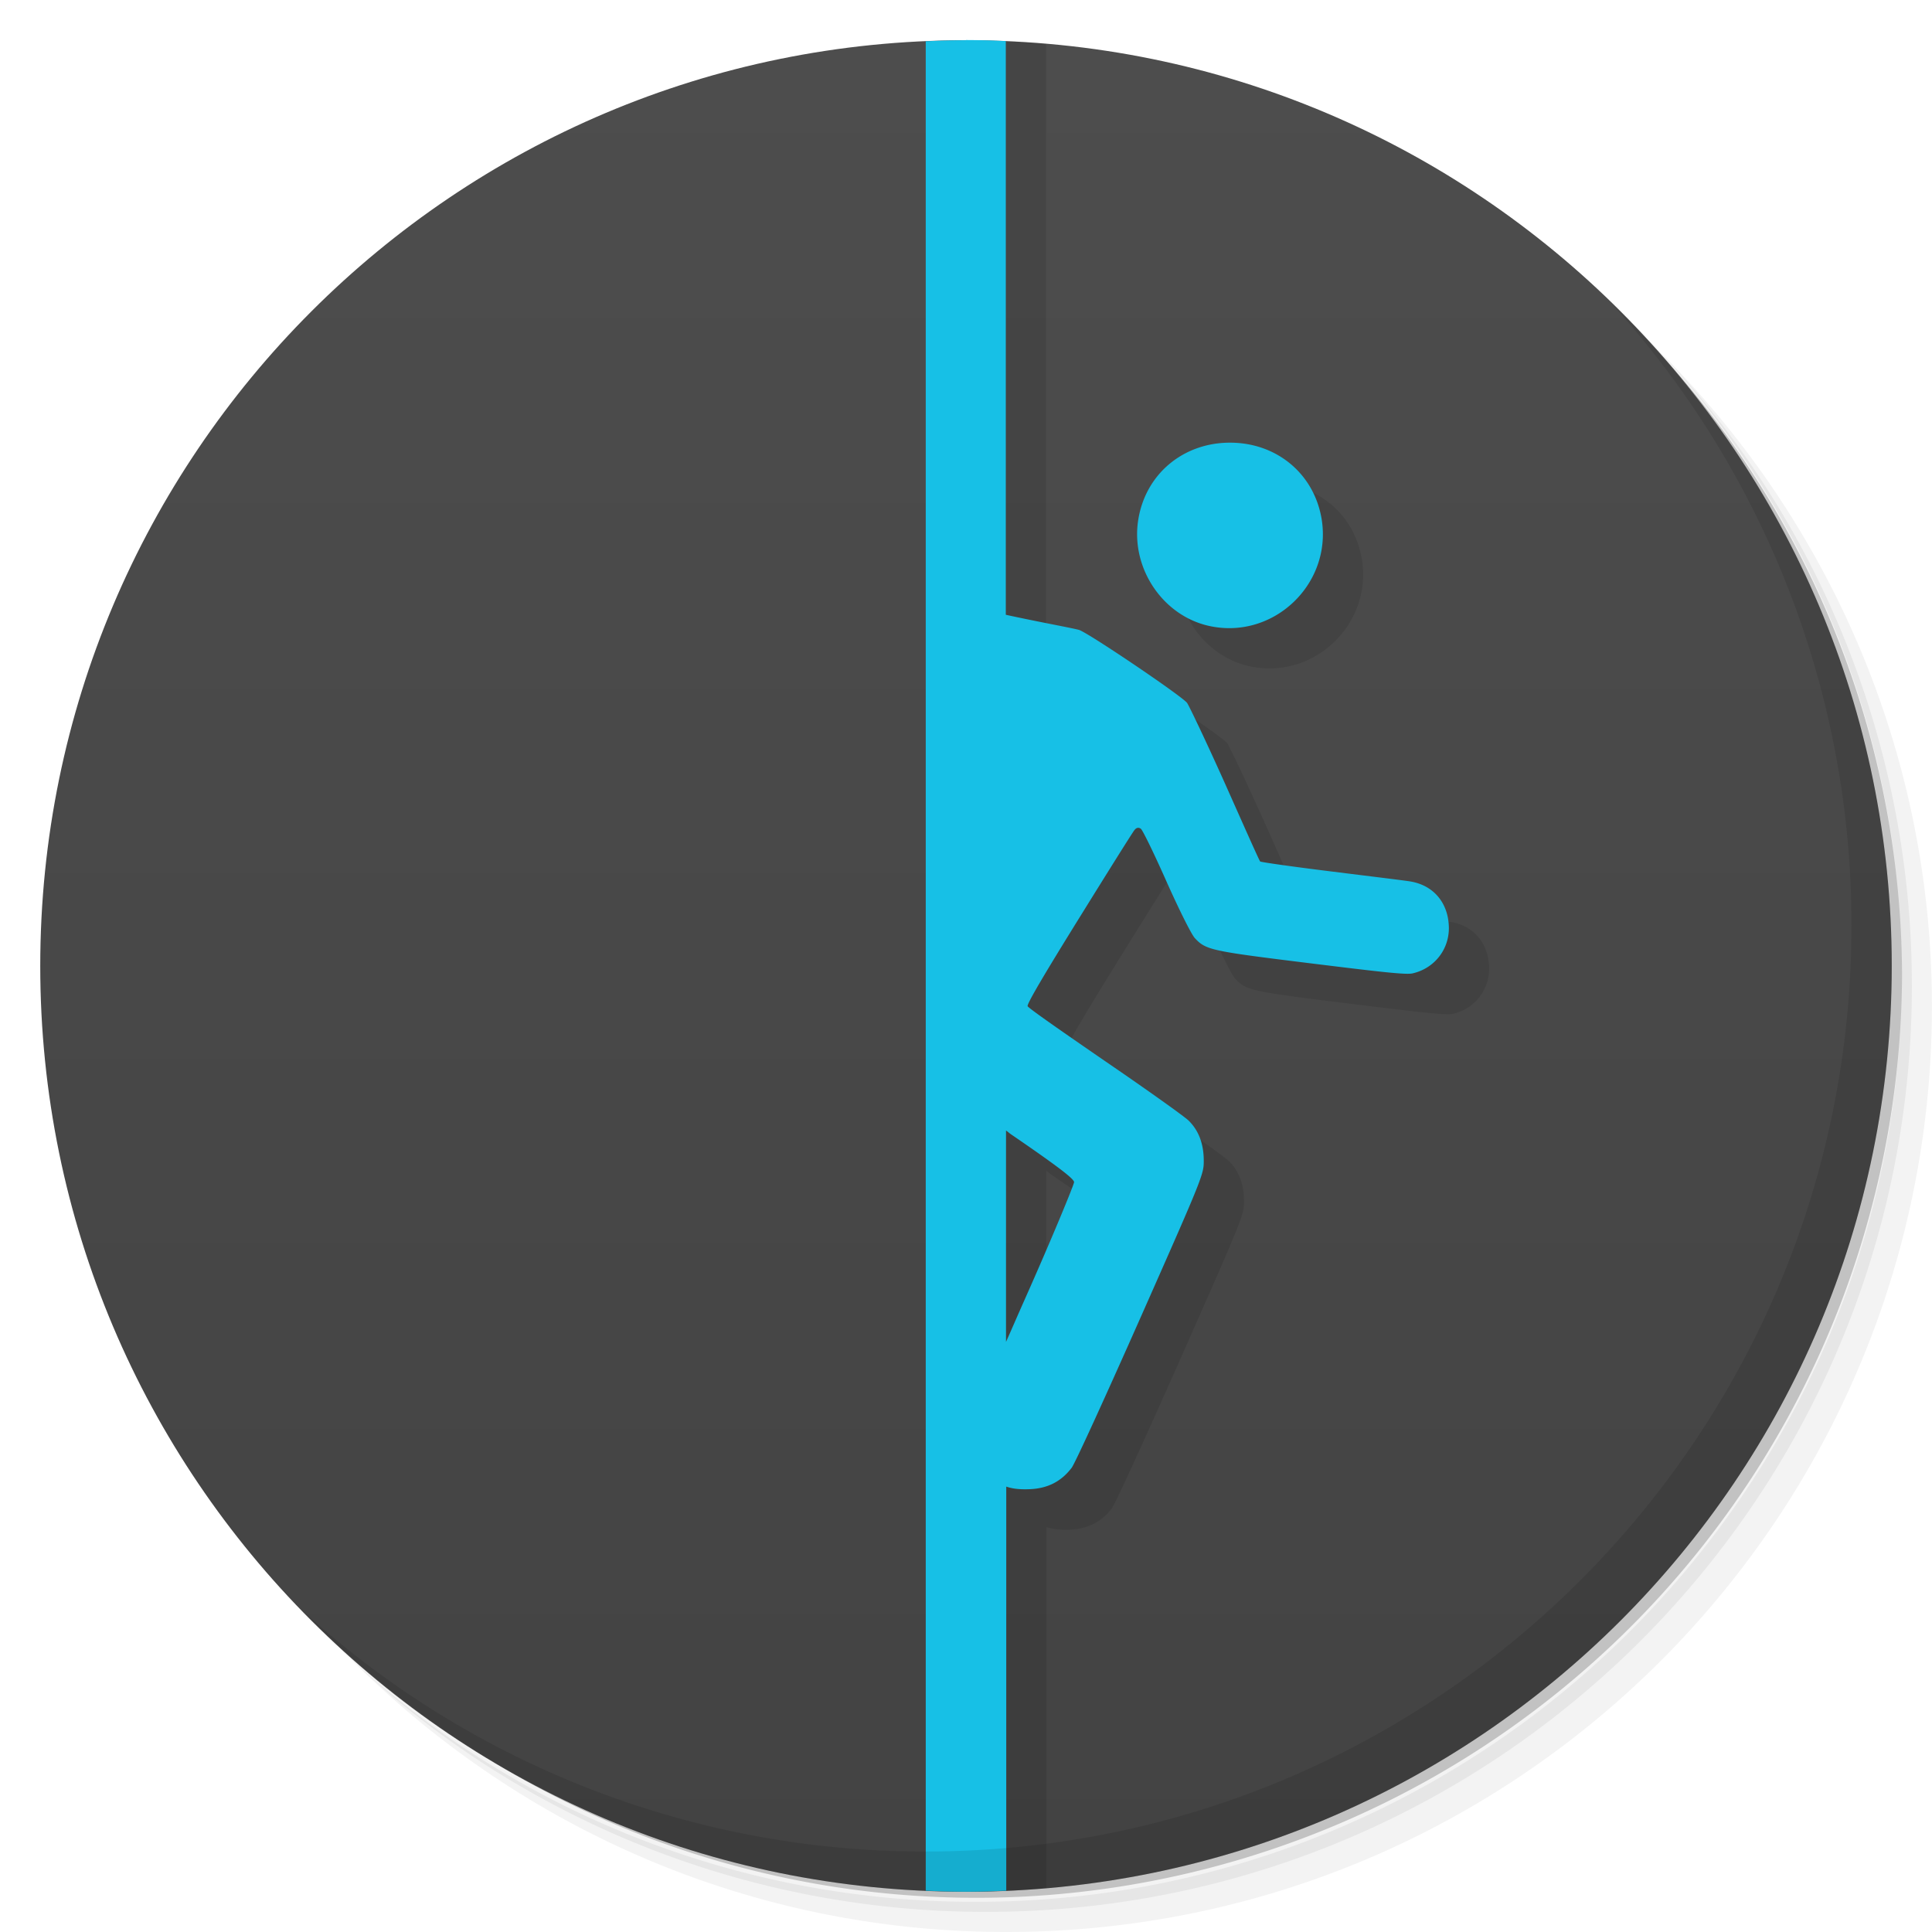<svg xmlns="http://www.w3.org/2000/svg" viewBox="0 0 48 48">
  <defs>
    <linearGradient id="a" x1="1" x2="47" gradientUnits="userSpaceOnUse" gradientTransform="rotate(-90 24 24)">
      <stop stop-color="#434343"/>
      <stop offset="1" stop-color="#4d4d4d"/>
    </linearGradient>
  </defs>
  <path d="M36.31 5c5.859 4.062 9.688 10.831 9.688 18.5 0 12.426-10.07 22.5-22.5 22.5-7.669 0-14.438-3.828-18.5-9.688a23.24 23.24 0 0 0 3.781 4.969 22.923 22.923 0 0 0 15.469 5.969c12.703 0 23-10.298 23-23a22.92 22.92 0 0 0-5.969-15.469A23.216 23.216 0 0 0 36.31 5zm4.969 3.781A22.911 22.911 0 0 1 47.498 24.5c0 12.703-10.297 23-23 23a22.909 22.909 0 0 1-15.719-6.219C12.939 45.425 18.662 48 24.998 48c12.703 0 23-10.298 23-23 0-6.335-2.575-12.06-6.719-16.219z" opacity=".05"/>
  <path d="M41.28 8.781a22.923 22.923 0 0 1 5.969 15.469c0 12.703-10.297 23-23 23A22.92 22.92 0 0 1 8.78 41.281 22.911 22.911 0 0 0 24.499 47.5c12.703 0 23-10.298 23-23A22.909 22.909 0 0 0 41.28 8.781z" opacity=".1"/>
  <path d="M31.25 2.375C39.865 5.529 46 13.792 46 23.505c0 12.426-10.07 22.5-22.5 22.5-9.708 0-17.971-6.135-21.12-14.75a23 23 0 0 0 44.875-7 23 23 0 0 0-16-21.875z" opacity=".2"/>
  <path d="M24 1c12.703 0 23 10.297 23 23S36.703 47 24 47 1 36.703 1 24 11.297 1 24 1z" fill="url(#a)"/>
  <path d="M24 1l-.01.004H24V1zm0 .004V47c.674 0 1.34-.035 2-.092v-8.969c.156.055.34.075.594.064.438-.02.773-.191 1.031-.531.086-.113.855-1.801 1.719-3.75 1.543-3.484 1.563-3.543 1.563-3.875 0-.402-.113-.742-.375-1-.098-.098-1.023-.758-2.063-1.469-1.039-.715-1.922-1.328-1.938-1.375-.02-.059.43-.817 1.281-2.189.715-1.152 1.332-2.14 1.375-2.188.051-.066.109-.066.156-.031.039.02.316.586.625 1.281.32.719.633 1.348.719 1.438.277.297.406.32 2.875.625 1.809.223 2.363.285 2.531.25.535-.121.904-.582.904-1.125-.004-.598-.355-1.051-.938-1.156-.098-.02-1-.129-1.969-.25-.98-.121-1.773-.234-1.781-.25-.023-.02-.41-.895-.875-1.938-.469-1.047-.898-1.945-.941-2-.105-.156-2.476-1.758-2.688-1.816-.23-.059-.992-.195-1.816-.375V1.091a23.119 23.119 0 0 0-1.832-.088h-.158zm7.557 10.994c-1.164 0-2.109.786-2.281 1.939-.18 1.203.637 2.395 1.816 2.625 1.563.309 2.98-1.047 2.75-2.625-.172-1.152-1.113-1.939-2.281-1.939h-.004zm-5.563 17.09c.055.035.078.063.125.094 1.176.805 1.566 1.108 1.566 1.188 0 .059-.547 1.391-1.25 2.969-.191.43-.297.68-.441 1v-5.25z" fill-opacity=".098"/>
  <path d="M24 1c-.335 0-.668.011-1 .025v45.949c.332.014.665.025 1 .025.335 0 .668-.011 1-.025v-10.04c.156.055.34.075.594.064.438-.02.773-.191 1.031-.531.086-.113.855-1.801 1.719-3.75 1.543-3.484 1.563-3.543 1.563-3.875 0-.402-.113-.742-.375-1-.098-.098-1.023-.758-2.063-1.469-1.039-.715-1.922-1.328-1.938-1.375-.02-.059.43-.817 1.281-2.189.715-1.152 1.332-2.14 1.375-2.188.051-.066.109-.066.156-.031.039.02.316.586.625 1.281.32.719.633 1.348.719 1.438.277.297.406.32 2.875.625 1.809.223 2.363.285 2.531.25.535-.121.904-.582.904-1.125-.004-.598-.355-1.051-.938-1.156-.098-.02-1-.129-1.969-.25-.98-.121-1.773-.234-1.781-.25-.023-.02-.41-.895-.875-1.938-.469-1.047-.898-1.945-.941-2-.105-.156-2.476-1.758-2.688-1.816-.23-.059-.992-.195-1.816-.375V1.02a23.235 23.235 0 0 0-.99-.025zm6.557 9.998c-1.164 0-2.109.786-2.281 1.939-.18 1.203.637 2.395 1.816 2.625 1.563.309 2.98-1.047 2.75-2.625-.172-1.152-1.113-1.939-2.281-1.939h-.004zm-5.563 17.09c.055.035.078.063.125.094 1.176.805 1.566 1.108 1.566 1.188 0 .059-.547 1.391-1.25 2.969-.191.43-.297.68-.441 1v-5.25z" fill="#17c0e6"/>
  <g>
    <path d="M40.03 7.531A22.922 22.922 0 0 1 45.999 23c0 12.703-10.297 23-23 23A22.92 22.92 0 0 1 7.53 40.031C11.708 44.322 17.54 47 23.999 47c12.703 0 23-10.298 23-23 0-6.462-2.677-12.291-6.969-16.469z" opacity=".1"/>
  </g>
</svg>
